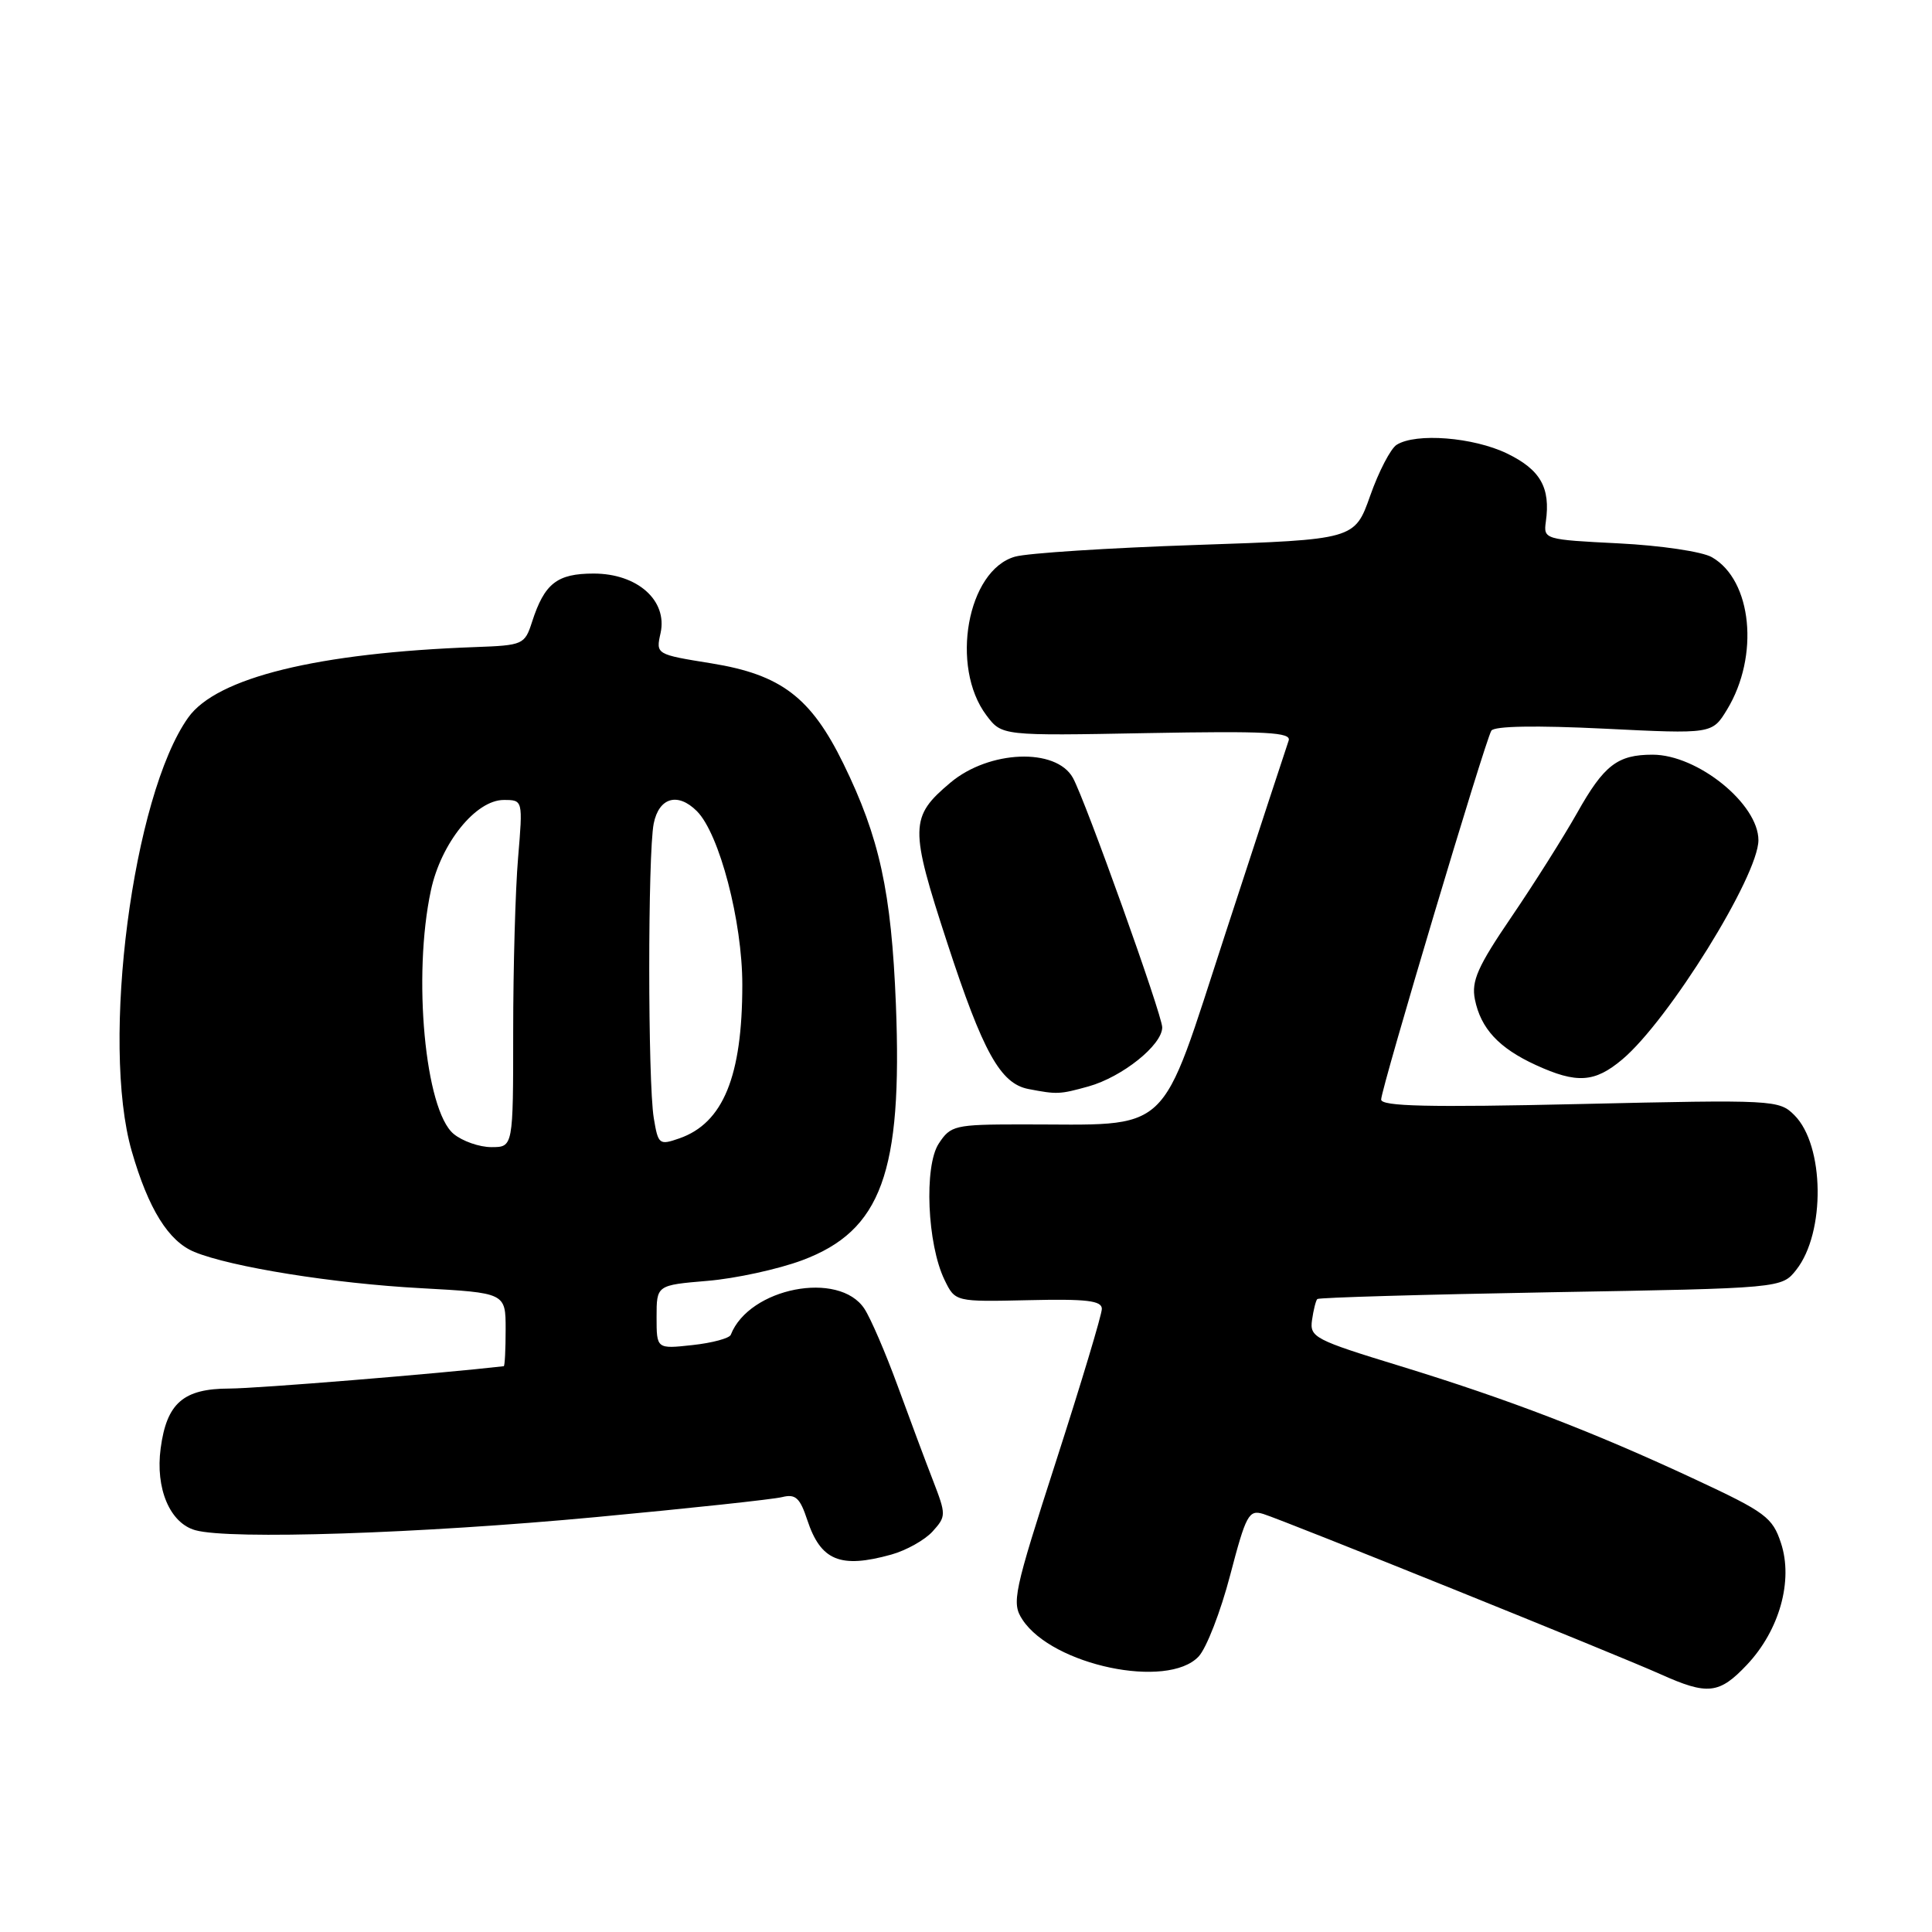 <?xml version="1.0" encoding="UTF-8" standalone="no"?>
<!DOCTYPE svg PUBLIC "-//W3C//DTD SVG 1.1//EN" "http://www.w3.org/Graphics/SVG/1.1/DTD/svg11.dtd" >
<svg xmlns="http://www.w3.org/2000/svg" xmlns:xlink="http://www.w3.org/1999/xlink" version="1.1" viewBox="0 0 256 256">
 <g >
 <path fill="currentColor"
d=" M 231.48 220.59 C 235.79 216.02 237.63 209.44 235.99 204.47 C 234.87 201.06 233.94 200.37 224.63 196.03 C 211.06 189.70 199.93 185.43 185.50 181.00 C 174.19 177.54 173.52 177.19 173.85 174.91 C 174.04 173.59 174.35 172.33 174.55 172.13 C 174.74 171.93 188.67 171.53 205.50 171.23 C 236.09 170.70 236.09 170.70 238.02 168.25 C 241.90 163.32 241.76 151.76 237.77 147.77 C 235.74 145.74 235.11 145.70 209.35 146.29 C 189.26 146.75 183.00 146.60 183.01 145.69 C 183.02 144.22 196.78 98.17 197.61 96.82 C 197.99 96.20 203.54 96.11 212.54 96.55 C 226.87 97.26 226.87 97.26 228.84 94.03 C 233.16 86.92 232.16 76.87 226.83 73.83 C 225.54 73.09 220.05 72.28 214.50 72.00 C 204.68 71.51 204.51 71.46 204.83 69.14 C 205.47 64.61 204.12 62.24 199.69 60.09 C 195.22 57.93 187.61 57.33 185.06 58.94 C 184.27 59.44 182.69 62.47 181.56 65.68 C 179.50 71.50 179.50 71.50 158.50 72.21 C 146.95 72.60 136.15 73.29 134.50 73.76 C 128.17 75.54 125.86 88.35 130.71 94.79 C 132.75 97.50 132.75 97.50 151.99 97.14 C 167.87 96.85 171.15 97.03 170.75 98.14 C 170.49 98.89 166.72 110.36 162.39 123.64 C 153.44 151.02 155.63 148.97 135.27 148.99 C 126.51 149.00 125.96 149.13 124.39 151.53 C 122.42 154.53 122.86 164.88 125.16 169.60 C 126.57 172.50 126.57 172.50 136.28 172.28 C 143.98 172.10 146.00 172.34 146.00 173.43 C 146.00 174.19 143.28 183.23 139.96 193.53 C 134.29 211.11 134.02 212.39 135.48 214.61 C 139.45 220.67 154.70 223.87 158.82 219.50 C 159.86 218.40 161.74 213.55 163.00 208.73 C 165.10 200.71 165.47 200.01 167.40 200.61 C 170.22 201.49 214.32 219.28 220.00 221.83 C 226.27 224.65 227.80 224.49 231.48 220.59 Z  M 118.10 205.99 C 120.08 205.44 122.54 204.06 123.57 202.93 C 125.38 200.92 125.38 200.72 123.63 196.18 C 122.63 193.61 120.52 187.95 118.93 183.60 C 117.34 179.26 115.37 174.68 114.54 173.42 C 111.19 168.31 99.26 170.63 96.83 176.87 C 96.65 177.33 94.36 177.95 91.75 178.23 C 87.00 178.75 87.00 178.75 87.00 174.52 C 87.00 170.29 87.00 170.29 93.75 169.72 C 97.46 169.41 103.11 168.18 106.30 166.99 C 116.78 163.07 119.59 155.38 118.71 133.07 C 118.11 118.17 116.55 110.99 111.75 101.18 C 107.45 92.40 103.49 89.39 94.28 87.90 C 86.90 86.71 86.90 86.71 87.53 83.88 C 88.47 79.57 84.46 76.00 78.67 76.00 C 73.81 76.00 72.15 77.30 70.50 82.40 C 69.53 85.41 69.31 85.51 63.00 85.74 C 42.09 86.50 28.71 89.78 24.94 95.08 C 17.58 105.41 13.32 138.20 17.46 152.55 C 19.67 160.21 22.33 164.48 25.76 165.89 C 30.63 167.89 44.21 170.07 55.75 170.69 C 67.00 171.31 67.00 171.31 67.00 176.15 C 67.00 178.82 66.89 181.01 66.75 181.03 C 58.11 182.02 34.10 183.98 30.40 183.99 C 24.29 184.00 22.09 185.92 21.29 191.90 C 20.57 197.23 22.51 201.82 25.88 202.76 C 30.43 204.04 55.66 203.21 79.00 201.02 C 91.38 199.86 102.47 198.67 103.65 198.37 C 105.41 197.93 106.00 198.47 106.97 201.41 C 108.75 206.80 111.34 207.87 118.10 205.99 Z  M 144.22 143.96 C 148.70 142.71 154.00 138.47 154.00 136.13 C 154.00 134.48 143.79 105.97 142.16 103.06 C 139.92 99.05 131.06 99.40 125.94 103.70 C 120.53 108.25 120.51 109.61 125.52 124.95 C 130.25 139.43 132.56 143.58 136.27 144.30 C 140.07 145.03 140.40 145.02 144.22 143.96 Z  M 214.96 140.38 C 221.11 135.21 232.99 116.06 233.00 111.33 C 233.00 106.52 224.94 100.00 218.98 100.00 C 214.33 100.00 212.54 101.37 208.97 107.73 C 207.18 110.90 203.27 117.10 200.28 121.49 C 195.79 128.08 194.95 129.99 195.43 132.42 C 196.21 136.29 198.60 138.87 203.50 141.12 C 208.93 143.61 211.30 143.46 214.96 140.38 Z  M 60.11 150.25 C 56.32 147.11 54.66 129.32 57.10 117.97 C 58.44 111.71 63.05 106.00 66.75 106.00 C 69.29 106.00 69.29 106.00 68.65 113.65 C 68.29 117.86 68.00 128.21 68.00 136.65 C 68.00 152.00 68.00 152.00 65.11 152.00 C 63.52 152.00 61.27 151.21 60.11 150.25 Z  M 86.63 148.16 C 85.83 143.33 85.83 113.12 86.62 109.12 C 87.32 105.67 89.81 104.95 92.34 107.48 C 95.32 110.46 98.37 122.10 98.36 130.50 C 98.36 142.62 95.82 148.82 90.02 150.84 C 87.35 151.77 87.21 151.66 86.63 148.16 Z "/>
</g>
</svg>